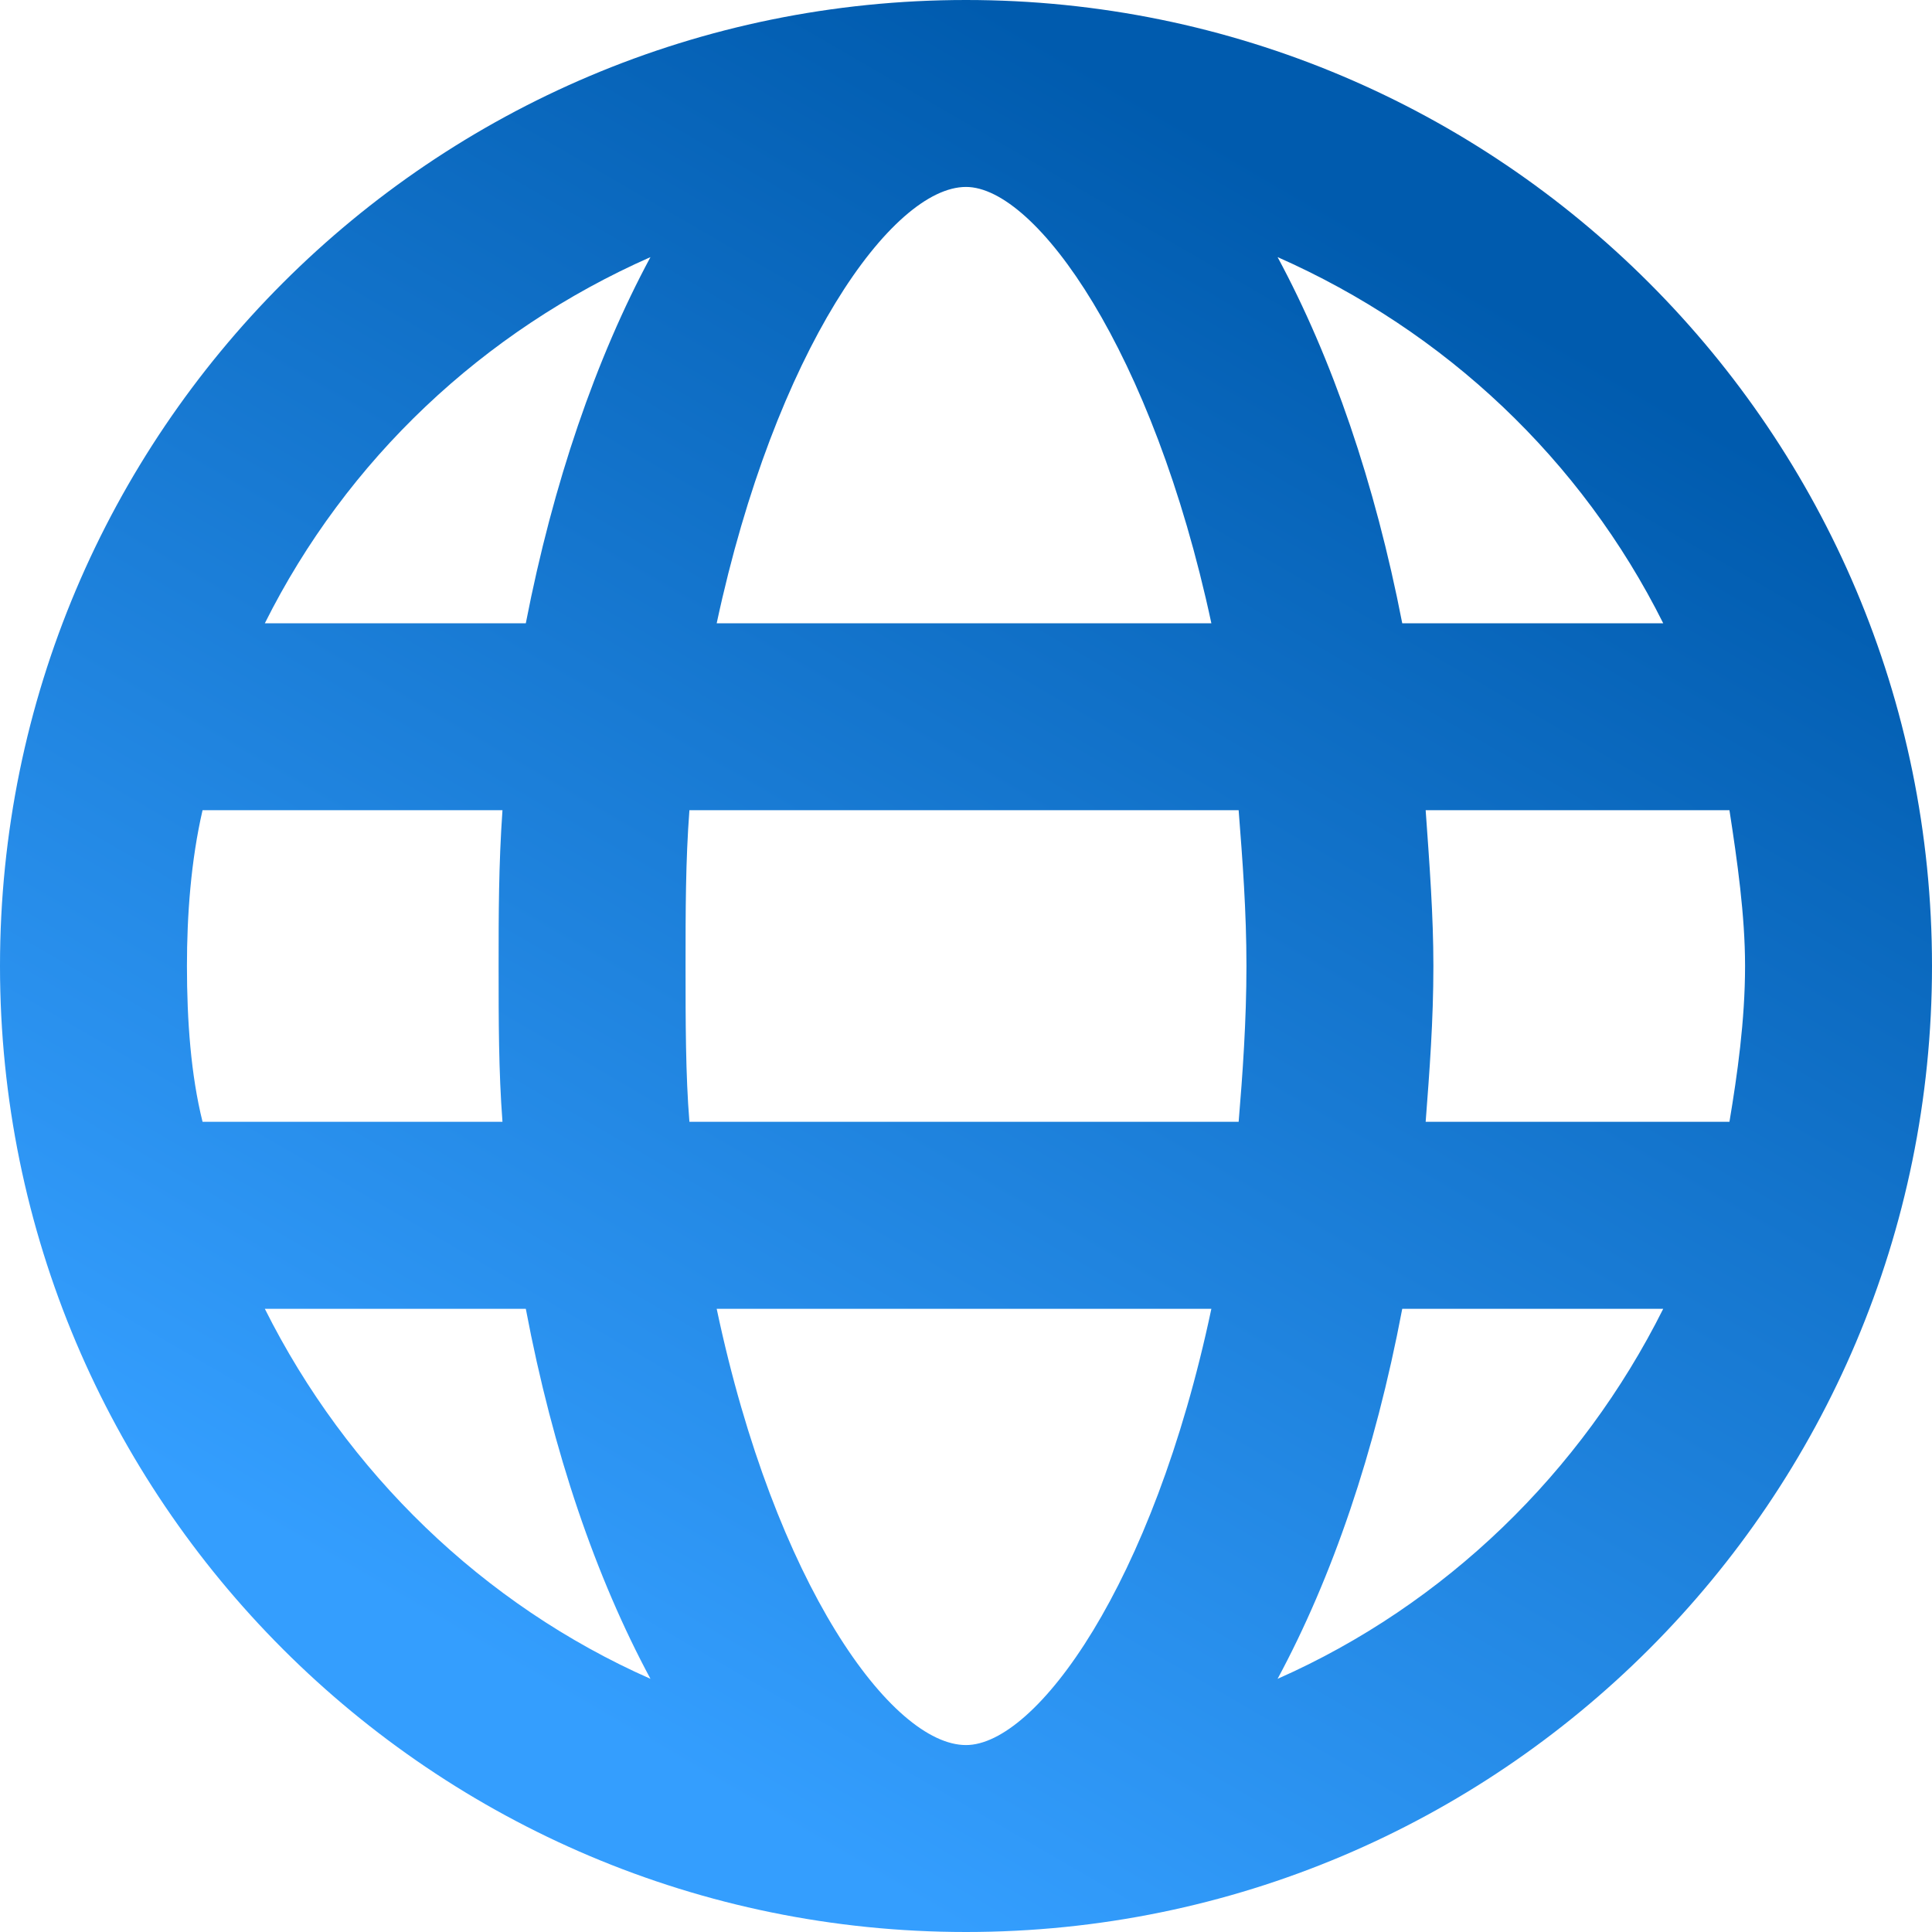 <svg width="25" height="25" viewBox="0 0 25 25" fill="none" xmlns="http://www.w3.org/2000/svg">
<path d="M12.5 0C5.595 0 0 5.595 0 12.5C0 19.405 5.595 25 12.5 25C19.405 25 25 19.405 25 12.5C25 5.595 19.405 0 12.5 0ZM21.522 8.065H18.145C17.792 6.25 17.238 4.637 16.532 3.327C18.7 4.284 20.464 5.948 21.522 8.065ZM12.5 2.419C13.407 2.419 14.919 4.536 15.675 8.065H9.274C10.03 4.536 11.542 2.419 12.5 2.419ZM2.419 12.5C2.419 11.845 2.47 11.139 2.621 10.484H6.502C6.452 11.19 6.452 11.845 6.452 12.5C6.452 13.206 6.452 13.861 6.502 14.516H2.621C2.47 13.911 2.419 13.206 2.419 12.5ZM3.427 16.936H6.804C7.157 18.8 7.712 20.413 8.417 21.724C6.25 20.766 4.486 19.052 3.427 16.936ZM6.804 8.065H3.427C4.486 5.948 6.25 4.284 8.417 3.327C7.712 4.637 7.157 6.25 6.804 8.065ZM12.5 22.581C11.542 22.581 10.03 20.514 9.274 16.936H15.675C14.919 20.514 13.407 22.581 12.5 22.581ZM16.028 14.516H8.921C8.871 13.911 8.871 13.206 8.871 12.5C8.871 11.794 8.871 11.139 8.921 10.484H16.028C16.079 11.139 16.129 11.794 16.129 12.5C16.129 13.206 16.079 13.911 16.028 14.516ZM16.532 21.724C17.238 20.413 17.792 18.8 18.145 16.936H21.522C20.464 19.052 18.7 20.766 16.532 21.724ZM18.448 14.516C18.498 13.861 18.548 13.206 18.548 12.5C18.548 11.845 18.498 11.19 18.448 10.484H22.379C22.48 11.139 22.581 11.845 22.581 12.5C22.581 13.206 22.48 13.911 22.379 14.516H18.448Z" fill="url(#paint0_linear)"/>
<defs>
<linearGradient id="paint0_linear" x1="2.602" y1="19.376" x2="13.554" y2="0.518" gradientUnits="userSpaceOnUse">
<stop offset="0.003" stop-color="#349EFE"/>
<stop offset="1" stop-color="#005BAE"/>
</linearGradient>
</defs>
</svg>
